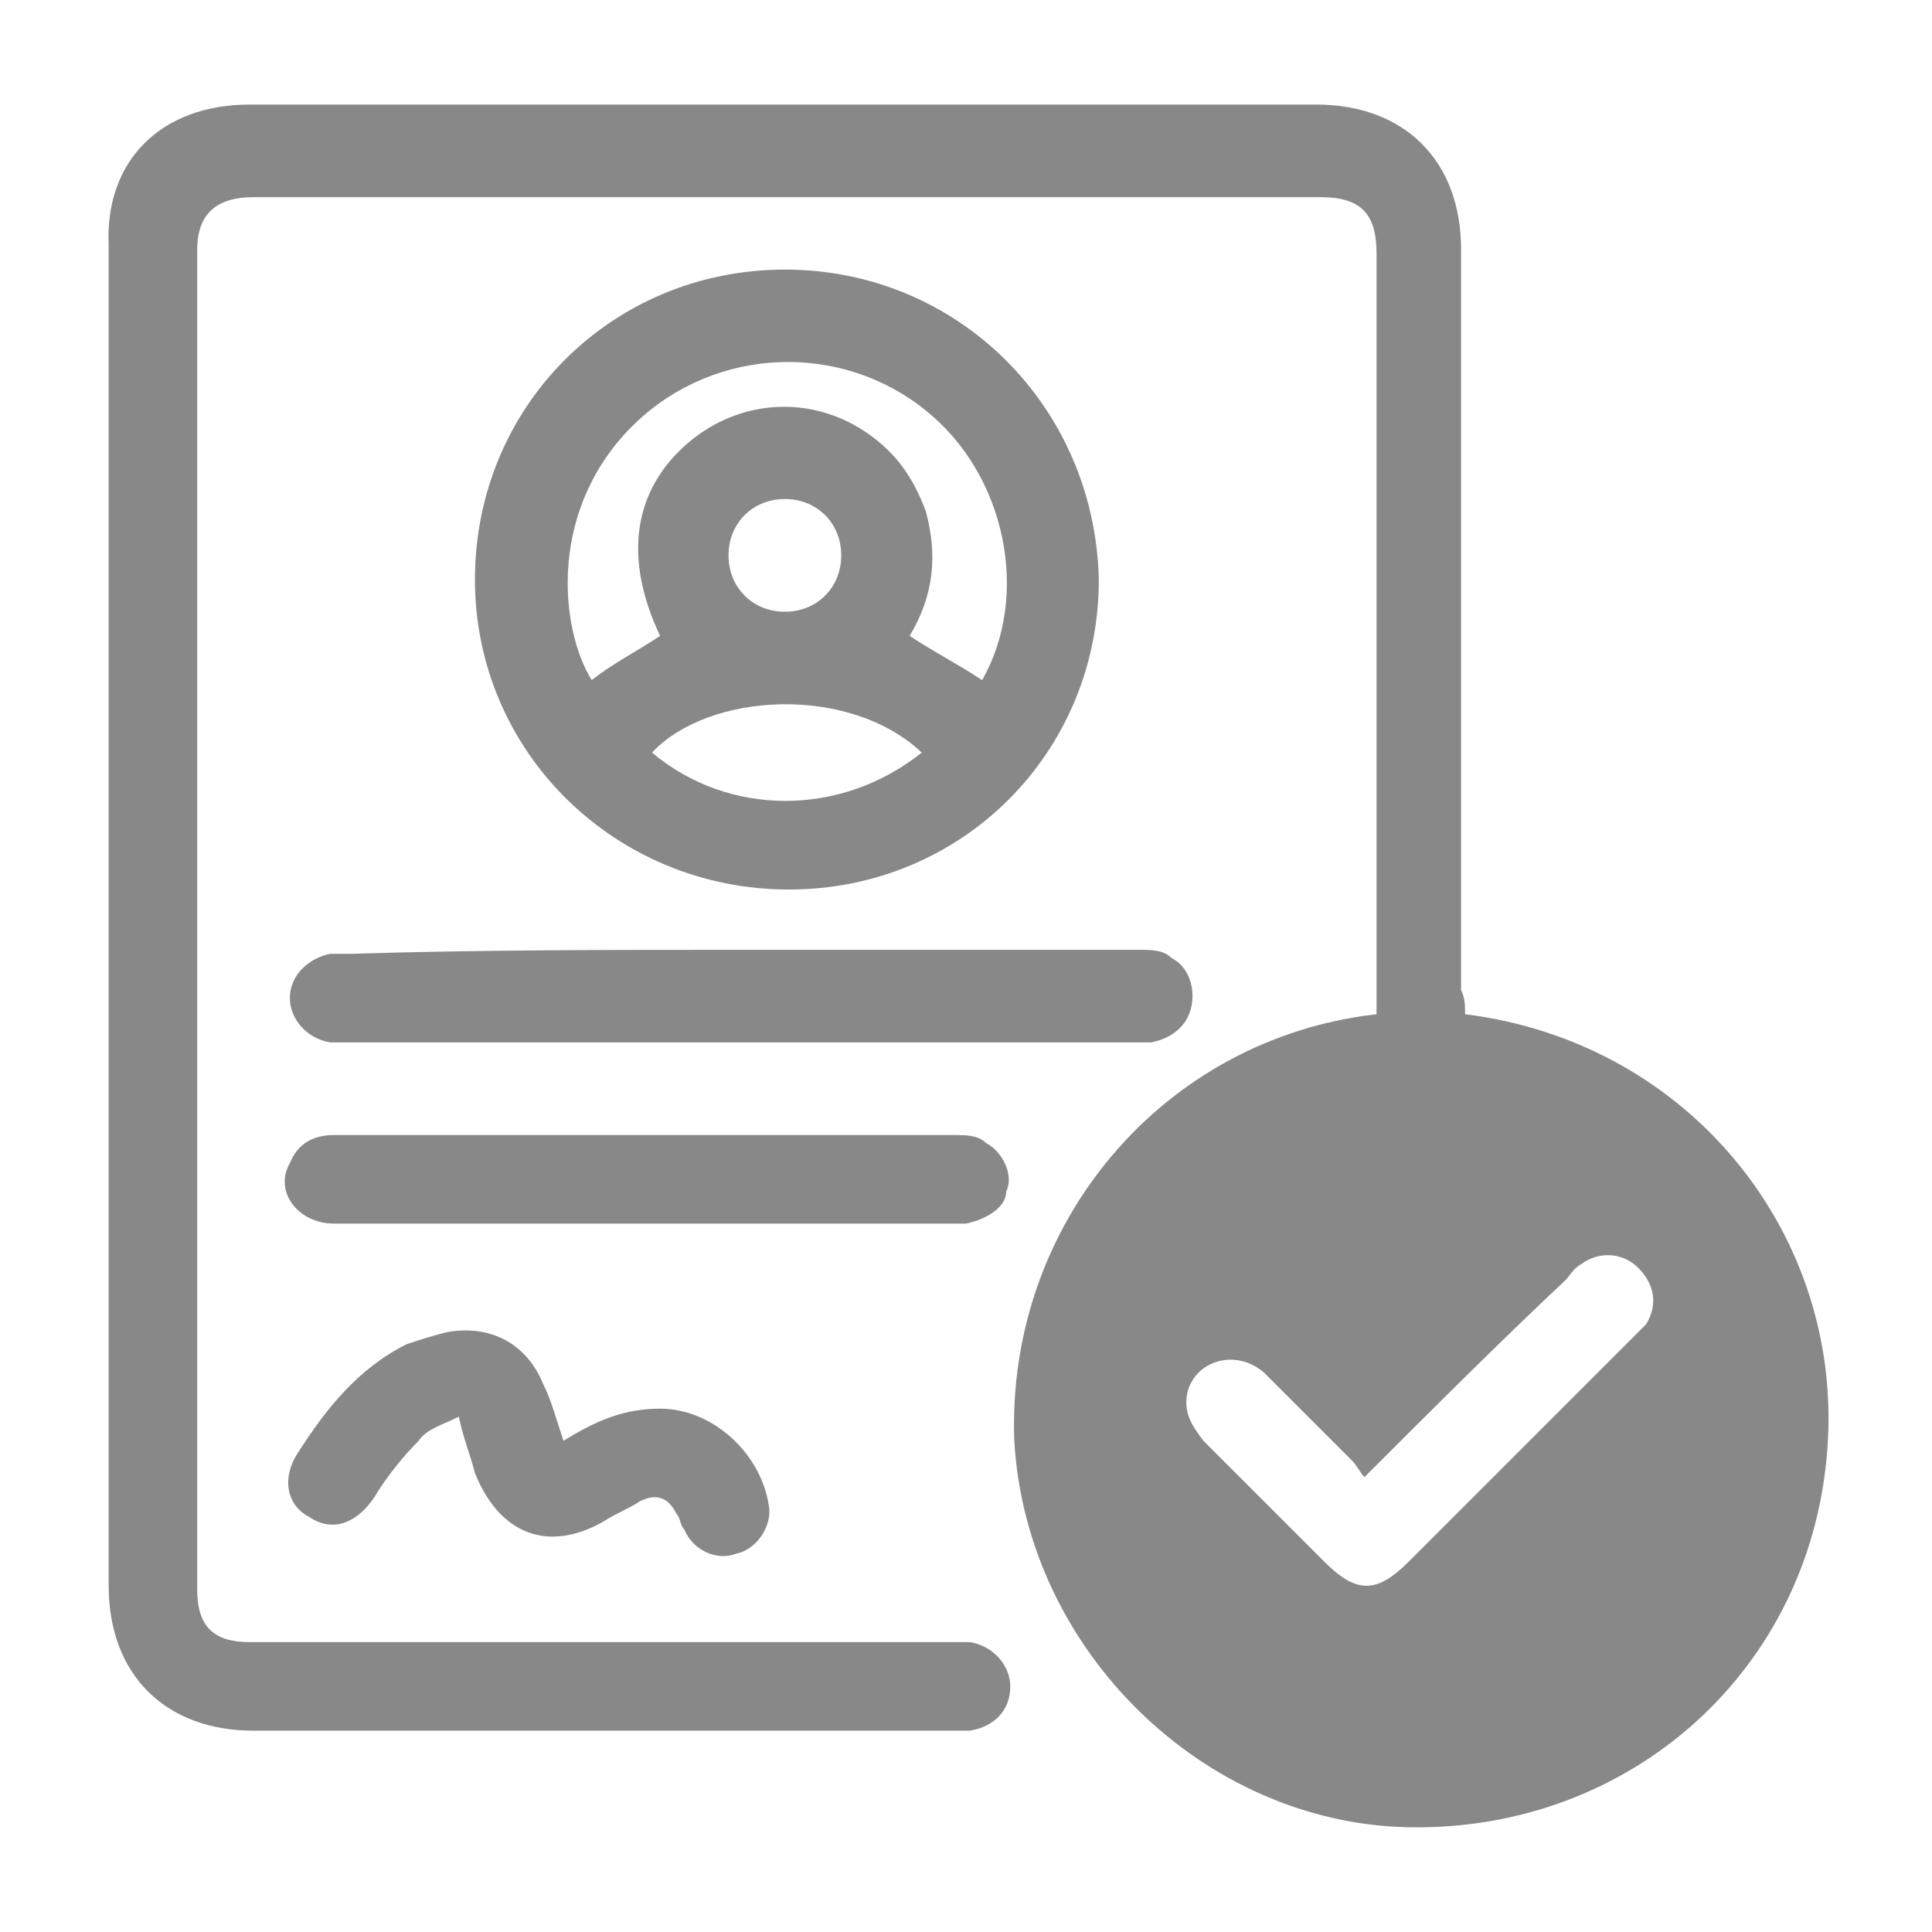 <svg width="24" height="24" viewBox="0 0 24 24" fill="none" xmlns="http://www.w3.org/2000/svg">
<path d="M18.2 12.599C21 12.949 22.9 15.349 22.7 17.999C22.5 20.749 20.25 22.749 17.5 22.699C14.95 22.649 12.75 20.499 12.6 17.899C12.5 15.199 14.45 12.899 17.1 12.599C17.1 12.549 17.1 12.449 17.1 12.399C17.1 9.299 17.1 6.249 17.1 3.149C17.1 2.649 16.9 2.449 16.4 2.449C12 2.449 7.55 2.449 3.15 2.449C2.7 2.449 2.45 2.649 2.45 3.099C2.45 8.649 2.45 14.199 2.45 19.749C2.45 20.199 2.65 20.399 3.1 20.399C6 20.399 8.9 20.399 11.8 20.399C11.9 20.399 11.95 20.399 12.05 20.399C12.35 20.449 12.55 20.699 12.55 20.949C12.55 21.249 12.35 21.449 12.05 21.499C12 21.499 11.9 21.499 11.85 21.499C8.95 21.499 6.05 21.499 3.15 21.499C2.05 21.499 1.35 20.799 1.35 19.699C1.35 14.149 1.35 8.599 1.35 3.049C1.3 1.999 2 1.299 3.1 1.299C7.5 1.299 11.95 1.299 16.35 1.299C17.45 1.299 18.15 1.999 18.15 3.099C18.15 6.149 18.15 9.199 18.15 12.299C18.2 12.399 18.2 12.499 18.2 12.599ZM16.95 18.349C16.9 18.299 16.85 18.199 16.8 18.149C16.45 17.799 16.05 17.399 15.7 17.049C15.35 16.749 14.85 16.899 14.75 17.299C14.7 17.549 14.8 17.699 14.95 17.899C15.45 18.399 15.95 18.899 16.45 19.399C16.85 19.799 17.1 19.799 17.5 19.399C18.4 18.499 19.35 17.549 20.25 16.649C20.3 16.599 20.4 16.499 20.45 16.449C20.6 16.199 20.55 15.949 20.35 15.749C20.15 15.549 19.85 15.549 19.65 15.699C19.55 15.749 19.5 15.849 19.45 15.899C18.6 16.699 17.8 17.499 16.95 18.349Z" fill="#888888"/>
<path d="M5.9 7.199C5.9 5.049 7.6 3.349 9.75 3.349C11.9 3.349 13.6 5.049 13.65 7.199C13.65 9.349 11.95 11.05 9.8 11.05C7.65 11.05 5.9 9.349 5.9 7.199ZM8.2 7.899C7.75 6.949 7.85 6.099 8.55 5.499C9.2 4.949 10.1 4.899 10.8 5.399C11.15 5.649 11.35 5.949 11.5 6.349C11.65 6.899 11.6 7.399 11.3 7.899C11.6 8.099 11.9 8.249 12.2 8.449C12.8 7.399 12.5 5.899 11.5 5.099C10.45 4.249 8.9 4.299 7.9 5.249C6.8 6.299 6.95 7.799 7.35 8.449C7.6 8.249 7.9 8.099 8.2 7.899ZM11.45 9.349C10.55 8.499 8.8 8.599 8.1 9.349C9.05 10.149 10.45 10.149 11.45 9.349ZM9.75 7.599C10.15 7.599 10.45 7.299 10.45 6.899C10.45 6.499 10.15 6.199 9.75 6.199C9.35 6.199 9.05 6.499 9.05 6.899C9.05 7.299 9.35 7.599 9.75 7.599Z" fill="#888888"/>
<path d="M9.201 11.799C10.851 11.799 12.501 11.799 14.151 11.799C14.301 11.799 14.451 11.799 14.551 11.899C14.751 11.999 14.851 12.249 14.801 12.499C14.751 12.749 14.551 12.899 14.301 12.949C14.251 12.949 14.151 12.949 14.101 12.949C10.851 12.949 7.551 12.949 4.301 12.949C4.251 12.949 4.151 12.949 4.101 12.949C3.801 12.899 3.601 12.649 3.601 12.399C3.601 12.099 3.851 11.899 4.101 11.849C4.201 11.849 4.251 11.849 4.351 11.849C5.951 11.799 7.551 11.799 9.201 11.799Z" fill="#888888"/>
<path d="M8.05 15.2C6.75 15.2 5.45 15.2 4.15 15.2C3.7 15.2 3.4 14.8 3.6 14.45C3.7 14.2 3.9 14.1 4.15 14.1C4.65 14.1 5.15 14.1 5.65 14.1C7.7 14.1 9.8 14.1 11.85 14.1C12 14.1 12.15 14.1 12.25 14.2C12.45 14.3 12.6 14.6 12.5 14.8C12.5 14.999 12.25 15.149 12 15.2C11.5 15.2 11.05 15.2 10.55 15.2C9.7 15.2 8.9 15.2 8.05 15.2Z" fill="#888888"/>
<path d="M7 17.899C7.4 17.649 7.75 17.499 8.2 17.499C8.85 17.499 9.45 18.049 9.55 18.699C9.6 18.949 9.4 19.249 9.15 19.299C8.9 19.399 8.6 19.249 8.5 18.999C8.45 18.949 8.45 18.849 8.4 18.799C8.3 18.599 8.15 18.549 7.95 18.649C7.8 18.749 7.65 18.799 7.5 18.899C6.8 19.299 6.2 19.049 5.9 18.299C5.85 18.099 5.75 17.849 5.7 17.599C5.5 17.699 5.3 17.749 5.2 17.899C5 18.099 4.8 18.349 4.65 18.599C4.45 18.899 4.15 19.049 3.85 18.849C3.55 18.699 3.5 18.349 3.7 18.049C4.05 17.499 4.45 16.999 5.05 16.699C5.2 16.649 5.35 16.599 5.55 16.549C6.1 16.449 6.55 16.699 6.75 17.199C6.85 17.399 6.9 17.599 7 17.899Z" fill="#888888"/>
</svg>
